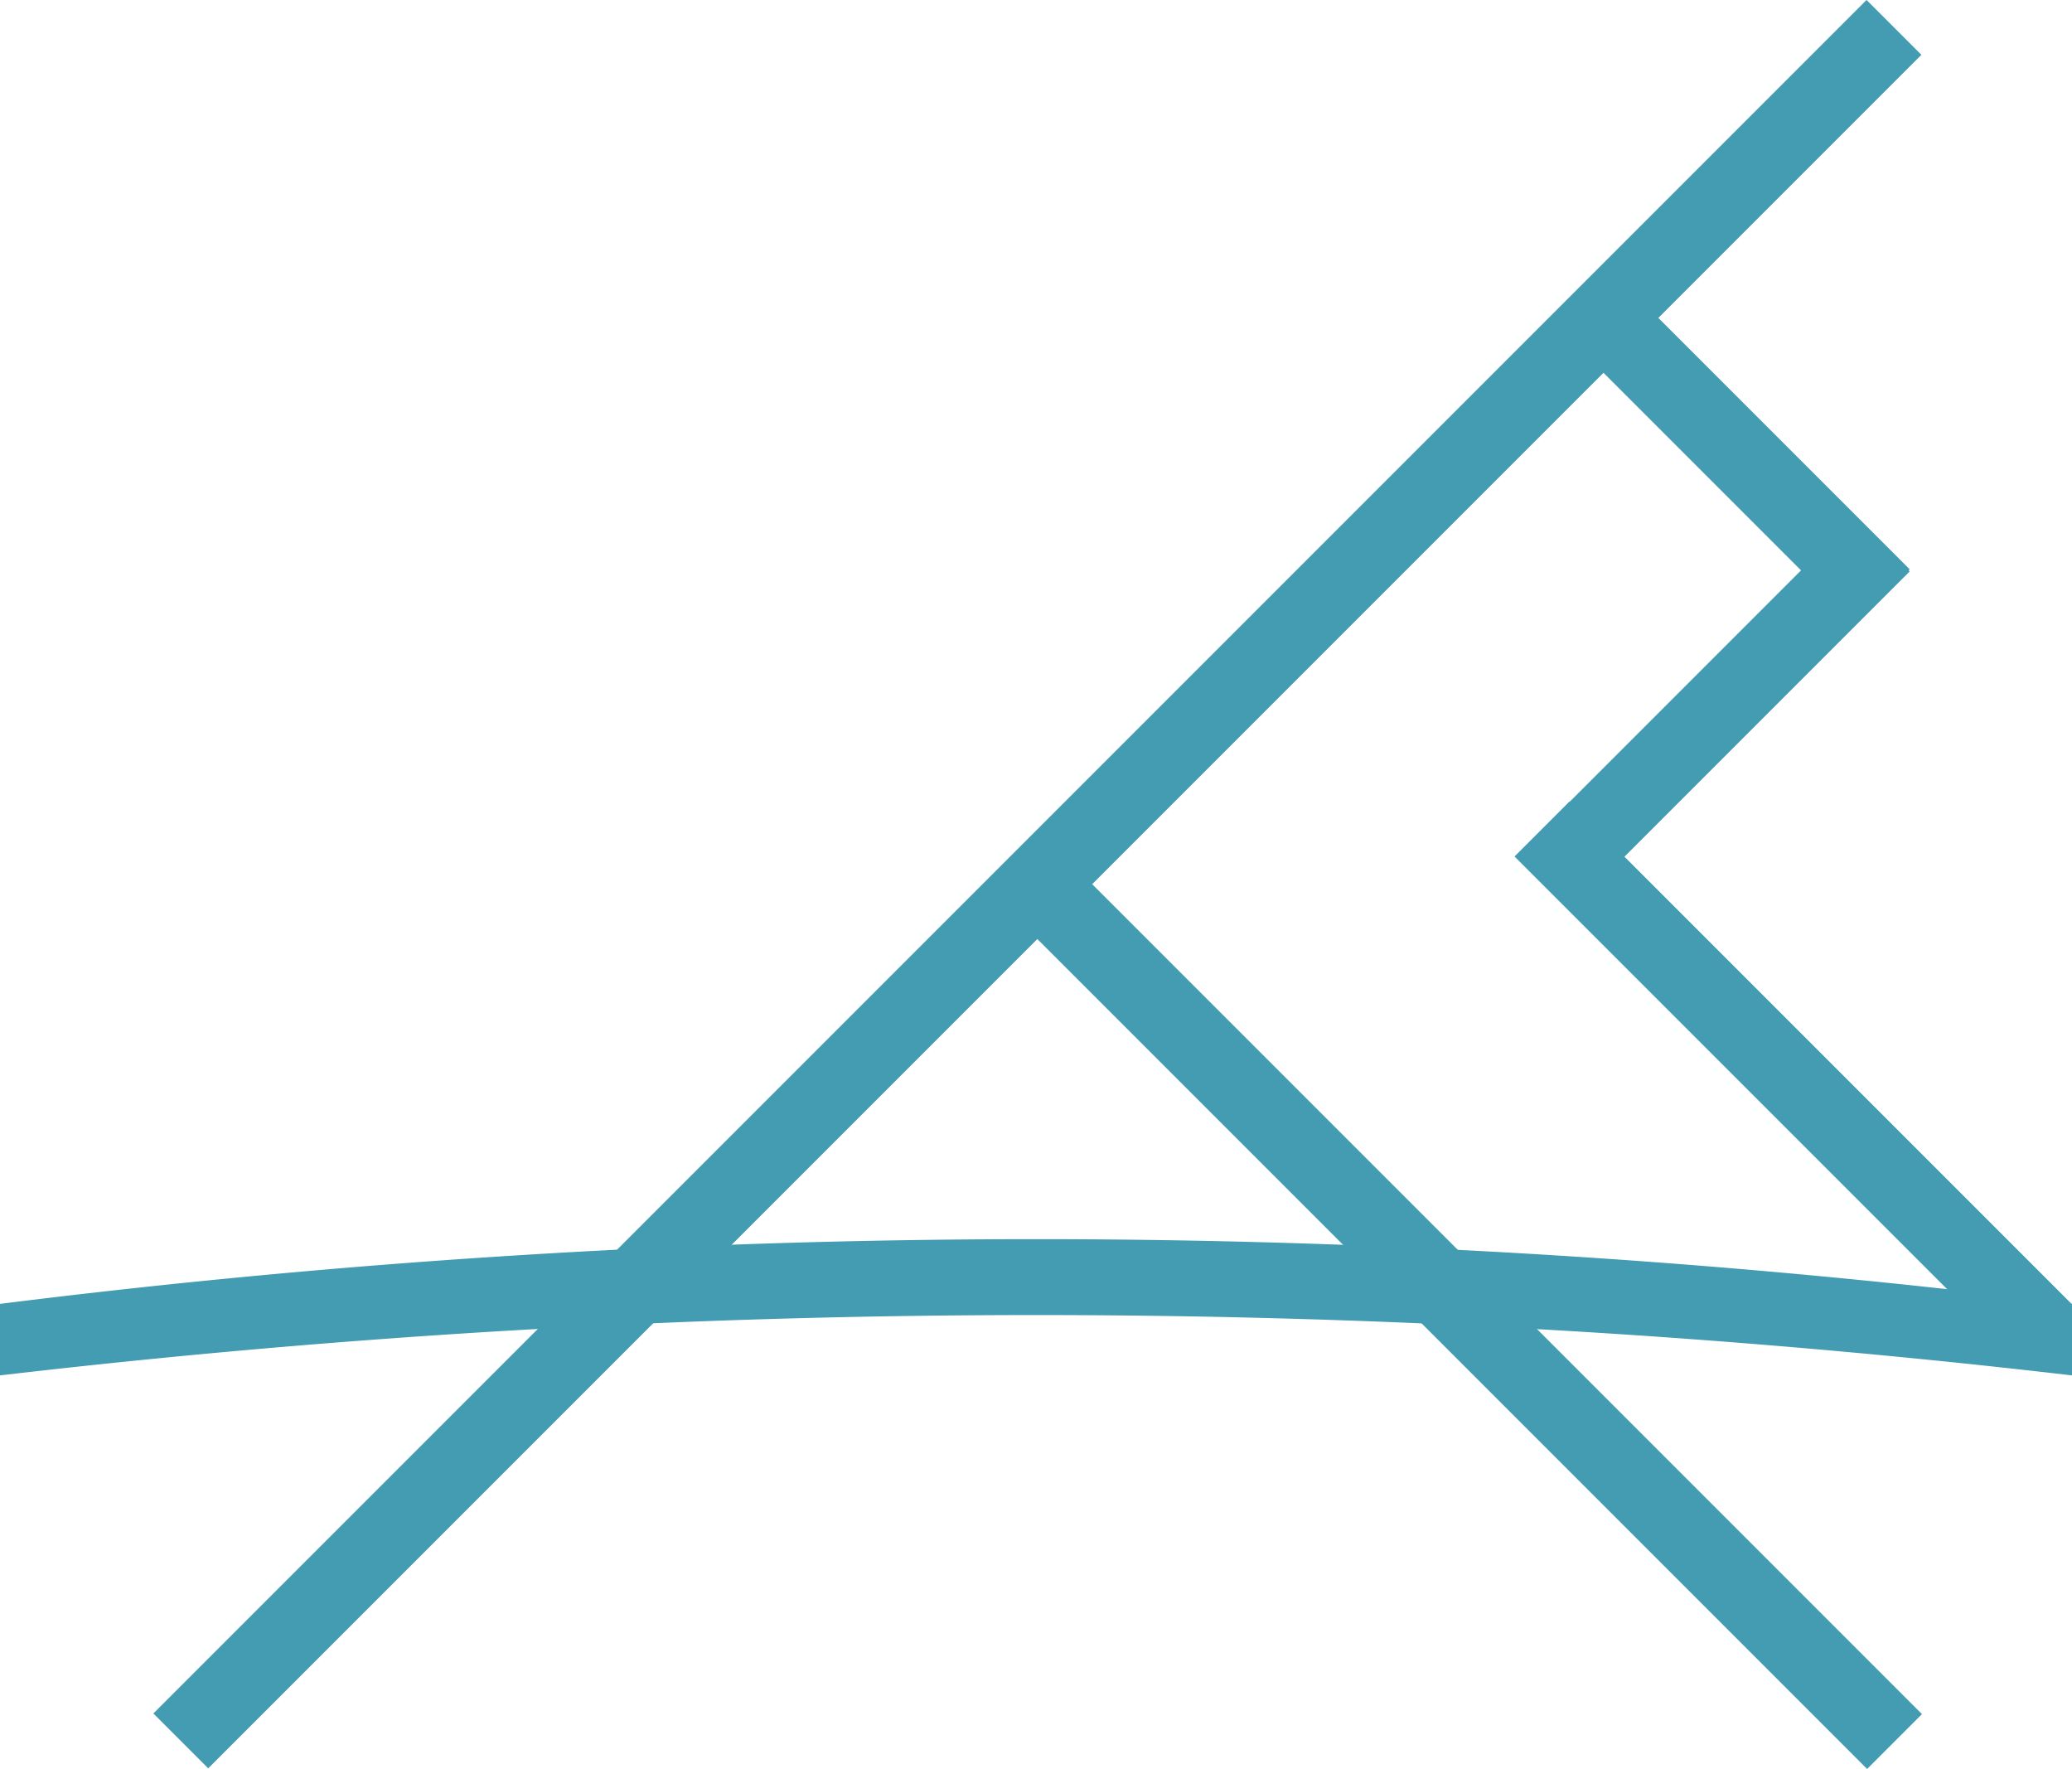 <svg id="Calque_1" data-name="Calque 1" xmlns="http://www.w3.org/2000/svg" viewBox="0 0 400.12 341.53"><defs><style>.cls-1{fill:#439cb2;}</style></defs><rect class="cls-1" x="192.84" y="-40.83" width="14.98" height="467.86" transform="translate(205.44 448.9) rotate(-135)"/><rect class="cls-1" x="275.43" y="158.4" width="14.98" height="234.58" transform="translate(677.91 248.19) rotate(135)"/><path class="cls-1" d="M0,274.13v13.81a1723.34,1723.34,0,0,1,400.12,0V274.13A1607.94,1607.94,0,0,0,0,274.13Z" transform="translate(0 -22.39)"/><path class="cls-1" d="M106.93,285.7" transform="translate(0 -22.39)"/><rect class="cls-1" x="328.2" y="70.53" width="14.98" height="78.58" transform="translate(20.67 247.14) rotate(-45)"/><rect class="cls-1" x="328.2" y="115.91" width="14.98" height="78.58" transform="translate(208.07 -214.3) rotate(45)"/><rect class="cls-1" x="338.81" y="162.35" width="14.98" height="137.27" transform="translate(754.5 127.06) rotate(135)"/><path class="cls-1" d="M416.7,217.87" transform="translate(0 -22.39)"/></svg>